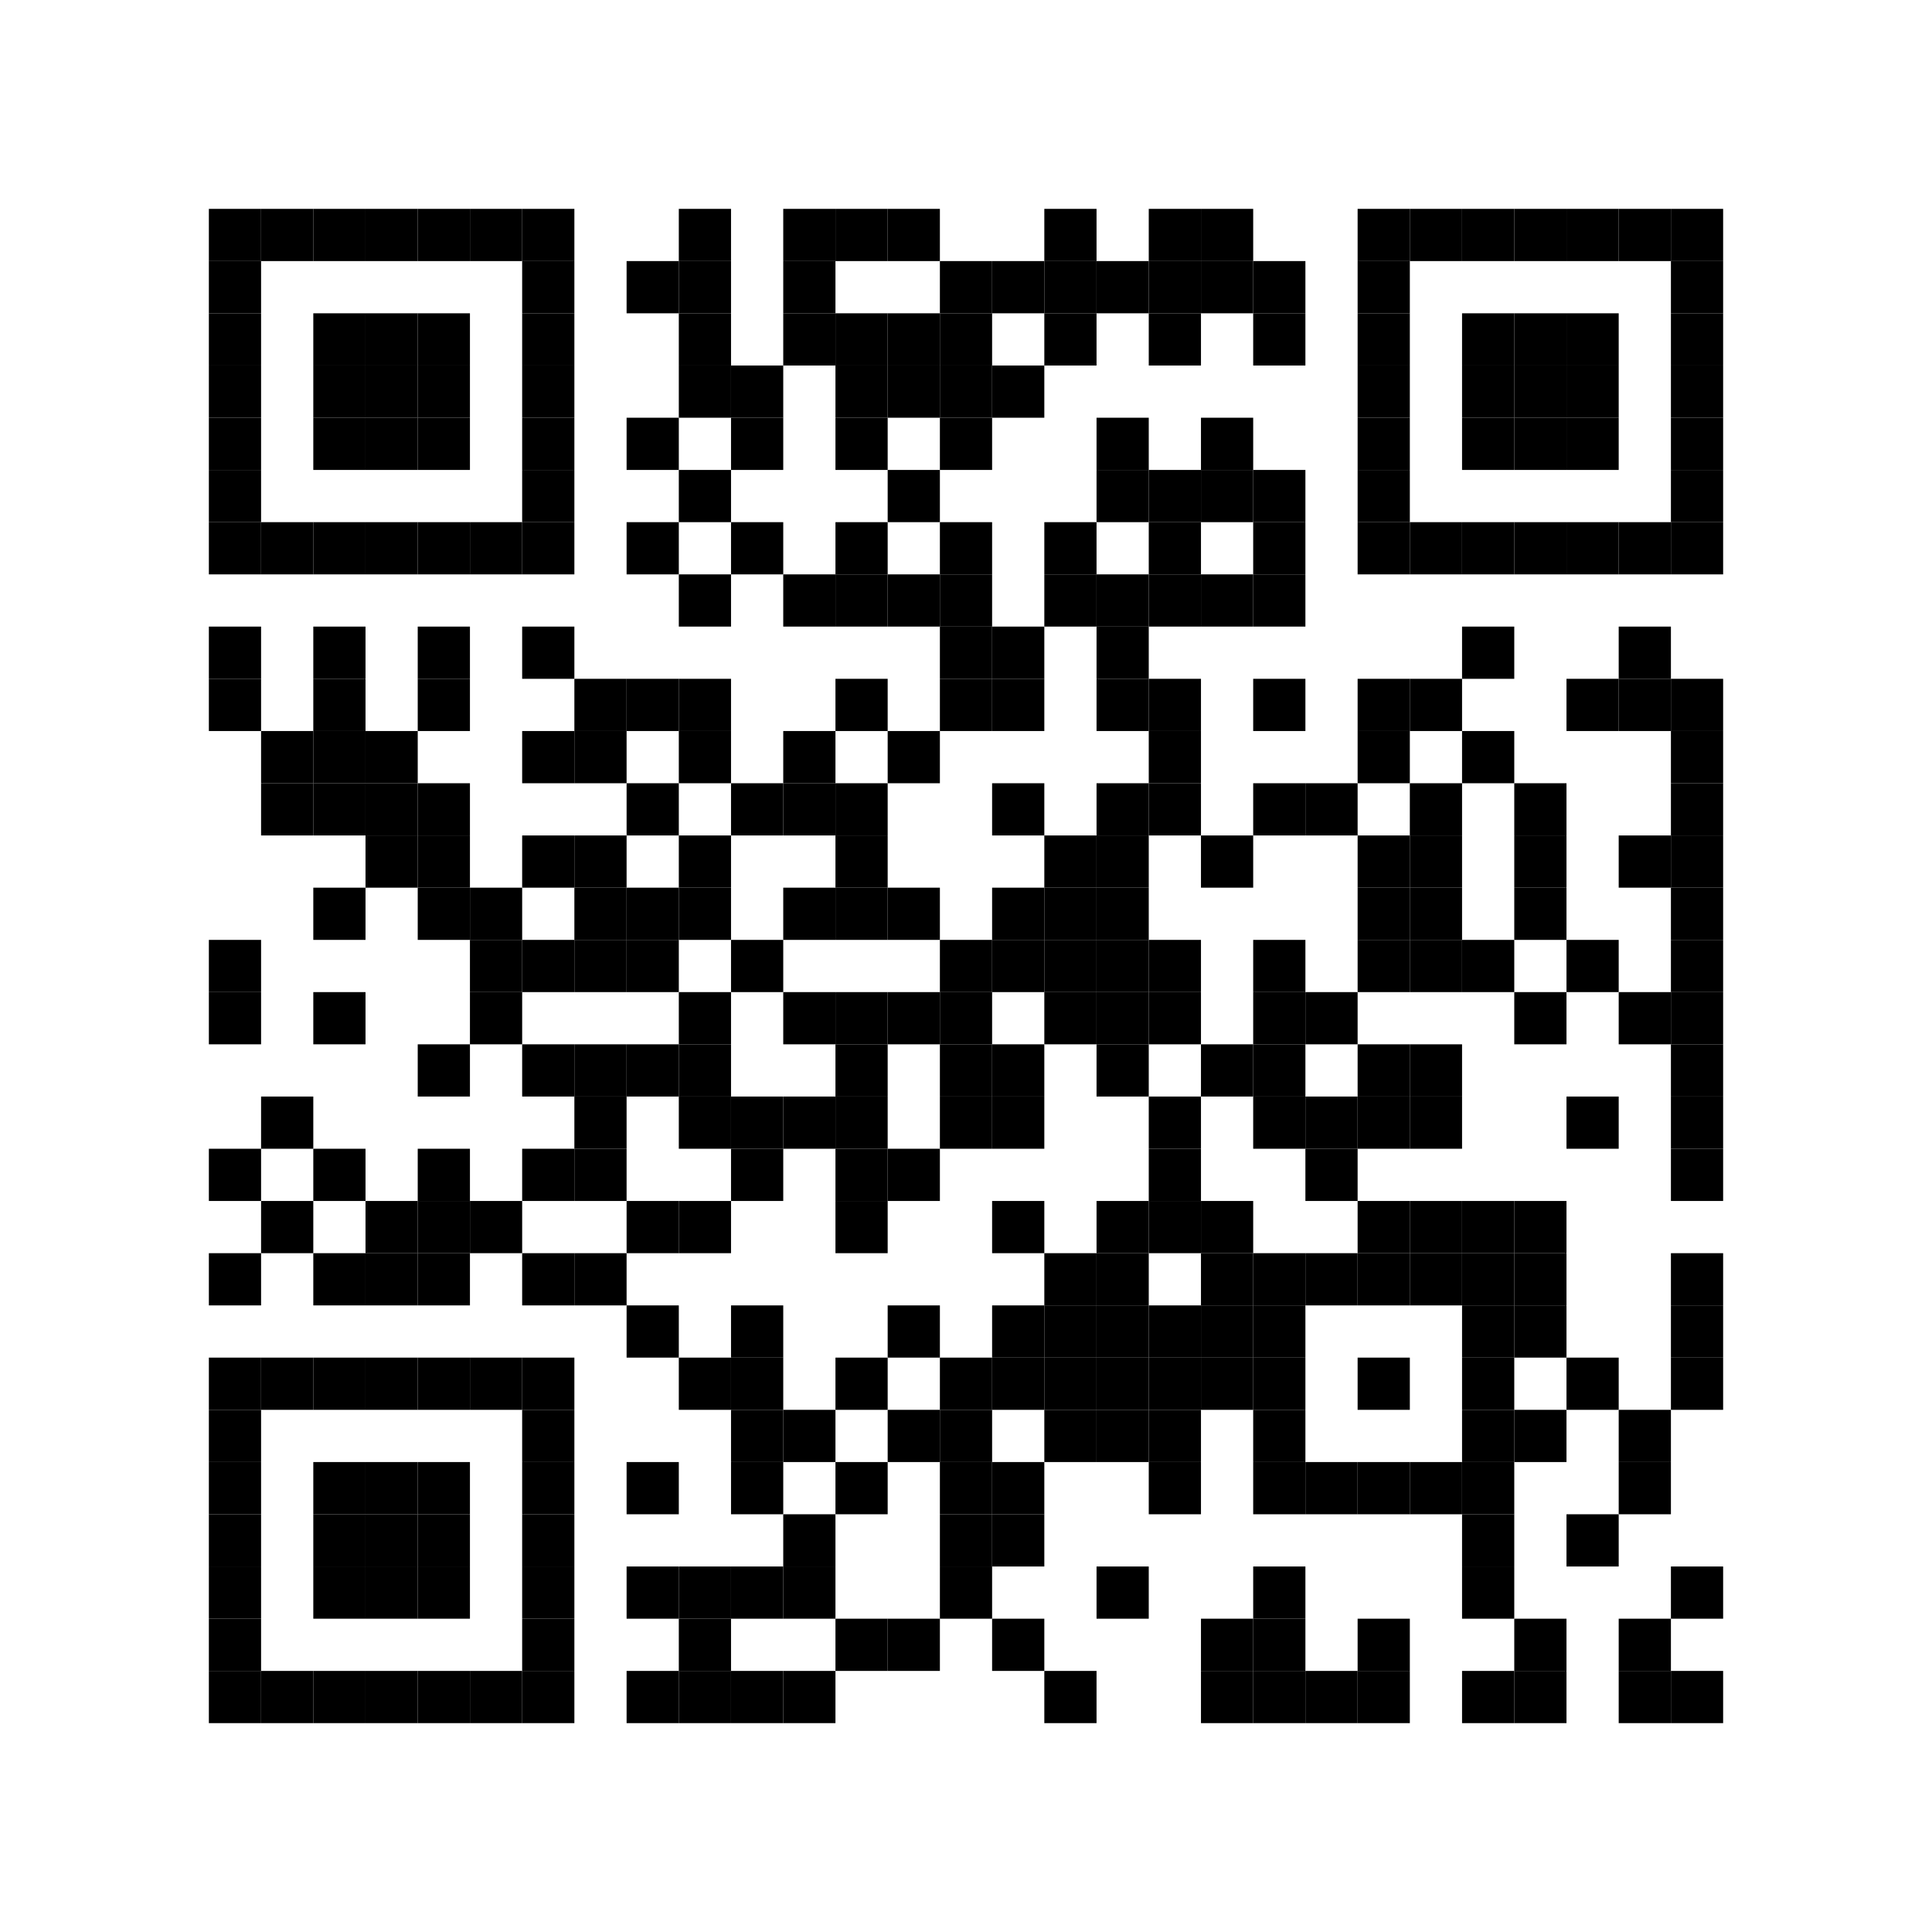 <?xml version='1.0' encoding='UTF-8'?>
<svg xmlns:svg="http://www.w3.org/2000/svg" width="148mm" height="148mm" version="1.1" xmlns="http://www.w3.org/2000/svg"><svg:rect x="16mm" y="16mm" width="4mm" height="4mm" /><svg:rect x="20mm" y="16mm" width="4mm" height="4mm" /><svg:rect x="24mm" y="16mm" width="4mm" height="4mm" /><svg:rect x="28mm" y="16mm" width="4mm" height="4mm" /><svg:rect x="32mm" y="16mm" width="4mm" height="4mm" /><svg:rect x="36mm" y="16mm" width="4mm" height="4mm" /><svg:rect x="40mm" y="16mm" width="4mm" height="4mm" /><svg:rect x="52mm" y="16mm" width="4mm" height="4mm" /><svg:rect x="60mm" y="16mm" width="4mm" height="4mm" /><svg:rect x="64mm" y="16mm" width="4mm" height="4mm" /><svg:rect x="68mm" y="16mm" width="4mm" height="4mm" /><svg:rect x="80mm" y="16mm" width="4mm" height="4mm" /><svg:rect x="88mm" y="16mm" width="4mm" height="4mm" /><svg:rect x="92mm" y="16mm" width="4mm" height="4mm" /><svg:rect x="104mm" y="16mm" width="4mm" height="4mm" /><svg:rect x="108mm" y="16mm" width="4mm" height="4mm" /><svg:rect x="112mm" y="16mm" width="4mm" height="4mm" /><svg:rect x="116mm" y="16mm" width="4mm" height="4mm" /><svg:rect x="120mm" y="16mm" width="4mm" height="4mm" /><svg:rect x="124mm" y="16mm" width="4mm" height="4mm" /><svg:rect x="128mm" y="16mm" width="4mm" height="4mm" /><svg:rect x="16mm" y="20mm" width="4mm" height="4mm" /><svg:rect x="40mm" y="20mm" width="4mm" height="4mm" /><svg:rect x="48mm" y="20mm" width="4mm" height="4mm" /><svg:rect x="52mm" y="20mm" width="4mm" height="4mm" /><svg:rect x="60mm" y="20mm" width="4mm" height="4mm" /><svg:rect x="72mm" y="20mm" width="4mm" height="4mm" /><svg:rect x="76mm" y="20mm" width="4mm" height="4mm" /><svg:rect x="80mm" y="20mm" width="4mm" height="4mm" /><svg:rect x="84mm" y="20mm" width="4mm" height="4mm" /><svg:rect x="88mm" y="20mm" width="4mm" height="4mm" /><svg:rect x="92mm" y="20mm" width="4mm" height="4mm" /><svg:rect x="96mm" y="20mm" width="4mm" height="4mm" /><svg:rect x="104mm" y="20mm" width="4mm" height="4mm" /><svg:rect x="128mm" y="20mm" width="4mm" height="4mm" /><svg:rect x="16mm" y="24mm" width="4mm" height="4mm" /><svg:rect x="24mm" y="24mm" width="4mm" height="4mm" /><svg:rect x="28mm" y="24mm" width="4mm" height="4mm" /><svg:rect x="32mm" y="24mm" width="4mm" height="4mm" /><svg:rect x="40mm" y="24mm" width="4mm" height="4mm" /><svg:rect x="52mm" y="24mm" width="4mm" height="4mm" /><svg:rect x="60mm" y="24mm" width="4mm" height="4mm" /><svg:rect x="64mm" y="24mm" width="4mm" height="4mm" /><svg:rect x="68mm" y="24mm" width="4mm" height="4mm" /><svg:rect x="72mm" y="24mm" width="4mm" height="4mm" /><svg:rect x="80mm" y="24mm" width="4mm" height="4mm" /><svg:rect x="88mm" y="24mm" width="4mm" height="4mm" /><svg:rect x="96mm" y="24mm" width="4mm" height="4mm" /><svg:rect x="104mm" y="24mm" width="4mm" height="4mm" /><svg:rect x="112mm" y="24mm" width="4mm" height="4mm" /><svg:rect x="116mm" y="24mm" width="4mm" height="4mm" /><svg:rect x="120mm" y="24mm" width="4mm" height="4mm" /><svg:rect x="128mm" y="24mm" width="4mm" height="4mm" /><svg:rect x="16mm" y="28mm" width="4mm" height="4mm" /><svg:rect x="24mm" y="28mm" width="4mm" height="4mm" /><svg:rect x="28mm" y="28mm" width="4mm" height="4mm" /><svg:rect x="32mm" y="28mm" width="4mm" height="4mm" /><svg:rect x="40mm" y="28mm" width="4mm" height="4mm" /><svg:rect x="52mm" y="28mm" width="4mm" height="4mm" /><svg:rect x="56mm" y="28mm" width="4mm" height="4mm" /><svg:rect x="64mm" y="28mm" width="4mm" height="4mm" /><svg:rect x="68mm" y="28mm" width="4mm" height="4mm" /><svg:rect x="72mm" y="28mm" width="4mm" height="4mm" /><svg:rect x="76mm" y="28mm" width="4mm" height="4mm" /><svg:rect x="104mm" y="28mm" width="4mm" height="4mm" /><svg:rect x="112mm" y="28mm" width="4mm" height="4mm" /><svg:rect x="116mm" y="28mm" width="4mm" height="4mm" /><svg:rect x="120mm" y="28mm" width="4mm" height="4mm" /><svg:rect x="128mm" y="28mm" width="4mm" height="4mm" /><svg:rect x="16mm" y="32mm" width="4mm" height="4mm" /><svg:rect x="24mm" y="32mm" width="4mm" height="4mm" /><svg:rect x="28mm" y="32mm" width="4mm" height="4mm" /><svg:rect x="32mm" y="32mm" width="4mm" height="4mm" /><svg:rect x="40mm" y="32mm" width="4mm" height="4mm" /><svg:rect x="48mm" y="32mm" width="4mm" height="4mm" /><svg:rect x="56mm" y="32mm" width="4mm" height="4mm" /><svg:rect x="64mm" y="32mm" width="4mm" height="4mm" /><svg:rect x="72mm" y="32mm" width="4mm" height="4mm" /><svg:rect x="84mm" y="32mm" width="4mm" height="4mm" /><svg:rect x="92mm" y="32mm" width="4mm" height="4mm" /><svg:rect x="104mm" y="32mm" width="4mm" height="4mm" /><svg:rect x="112mm" y="32mm" width="4mm" height="4mm" /><svg:rect x="116mm" y="32mm" width="4mm" height="4mm" /><svg:rect x="120mm" y="32mm" width="4mm" height="4mm" /><svg:rect x="128mm" y="32mm" width="4mm" height="4mm" /><svg:rect x="16mm" y="36mm" width="4mm" height="4mm" /><svg:rect x="40mm" y="36mm" width="4mm" height="4mm" /><svg:rect x="52mm" y="36mm" width="4mm" height="4mm" /><svg:rect x="68mm" y="36mm" width="4mm" height="4mm" /><svg:rect x="84mm" y="36mm" width="4mm" height="4mm" /><svg:rect x="88mm" y="36mm" width="4mm" height="4mm" /><svg:rect x="92mm" y="36mm" width="4mm" height="4mm" /><svg:rect x="96mm" y="36mm" width="4mm" height="4mm" /><svg:rect x="104mm" y="36mm" width="4mm" height="4mm" /><svg:rect x="128mm" y="36mm" width="4mm" height="4mm" /><svg:rect x="16mm" y="40mm" width="4mm" height="4mm" /><svg:rect x="20mm" y="40mm" width="4mm" height="4mm" /><svg:rect x="24mm" y="40mm" width="4mm" height="4mm" /><svg:rect x="28mm" y="40mm" width="4mm" height="4mm" /><svg:rect x="32mm" y="40mm" width="4mm" height="4mm" /><svg:rect x="36mm" y="40mm" width="4mm" height="4mm" /><svg:rect x="40mm" y="40mm" width="4mm" height="4mm" /><svg:rect x="48mm" y="40mm" width="4mm" height="4mm" /><svg:rect x="56mm" y="40mm" width="4mm" height="4mm" /><svg:rect x="64mm" y="40mm" width="4mm" height="4mm" /><svg:rect x="72mm" y="40mm" width="4mm" height="4mm" /><svg:rect x="80mm" y="40mm" width="4mm" height="4mm" /><svg:rect x="88mm" y="40mm" width="4mm" height="4mm" /><svg:rect x="96mm" y="40mm" width="4mm" height="4mm" /><svg:rect x="104mm" y="40mm" width="4mm" height="4mm" /><svg:rect x="108mm" y="40mm" width="4mm" height="4mm" /><svg:rect x="112mm" y="40mm" width="4mm" height="4mm" /><svg:rect x="116mm" y="40mm" width="4mm" height="4mm" /><svg:rect x="120mm" y="40mm" width="4mm" height="4mm" /><svg:rect x="124mm" y="40mm" width="4mm" height="4mm" /><svg:rect x="128mm" y="40mm" width="4mm" height="4mm" /><svg:rect x="52mm" y="44mm" width="4mm" height="4mm" /><svg:rect x="60mm" y="44mm" width="4mm" height="4mm" /><svg:rect x="64mm" y="44mm" width="4mm" height="4mm" /><svg:rect x="68mm" y="44mm" width="4mm" height="4mm" /><svg:rect x="72mm" y="44mm" width="4mm" height="4mm" /><svg:rect x="80mm" y="44mm" width="4mm" height="4mm" /><svg:rect x="84mm" y="44mm" width="4mm" height="4mm" /><svg:rect x="88mm" y="44mm" width="4mm" height="4mm" /><svg:rect x="92mm" y="44mm" width="4mm" height="4mm" /><svg:rect x="96mm" y="44mm" width="4mm" height="4mm" /><svg:rect x="16mm" y="48mm" width="4mm" height="4mm" /><svg:rect x="24mm" y="48mm" width="4mm" height="4mm" /><svg:rect x="32mm" y="48mm" width="4mm" height="4mm" /><svg:rect x="40mm" y="48mm" width="4mm" height="4mm" /><svg:rect x="72mm" y="48mm" width="4mm" height="4mm" /><svg:rect x="76mm" y="48mm" width="4mm" height="4mm" /><svg:rect x="84mm" y="48mm" width="4mm" height="4mm" /><svg:rect x="112mm" y="48mm" width="4mm" height="4mm" /><svg:rect x="124mm" y="48mm" width="4mm" height="4mm" /><svg:rect x="16mm" y="52mm" width="4mm" height="4mm" /><svg:rect x="24mm" y="52mm" width="4mm" height="4mm" /><svg:rect x="32mm" y="52mm" width="4mm" height="4mm" /><svg:rect x="44mm" y="52mm" width="4mm" height="4mm" /><svg:rect x="48mm" y="52mm" width="4mm" height="4mm" /><svg:rect x="52mm" y="52mm" width="4mm" height="4mm" /><svg:rect x="64mm" y="52mm" width="4mm" height="4mm" /><svg:rect x="72mm" y="52mm" width="4mm" height="4mm" /><svg:rect x="76mm" y="52mm" width="4mm" height="4mm" /><svg:rect x="84mm" y="52mm" width="4mm" height="4mm" /><svg:rect x="88mm" y="52mm" width="4mm" height="4mm" /><svg:rect x="96mm" y="52mm" width="4mm" height="4mm" /><svg:rect x="104mm" y="52mm" width="4mm" height="4mm" /><svg:rect x="108mm" y="52mm" width="4mm" height="4mm" /><svg:rect x="120mm" y="52mm" width="4mm" height="4mm" /><svg:rect x="124mm" y="52mm" width="4mm" height="4mm" /><svg:rect x="128mm" y="52mm" width="4mm" height="4mm" /><svg:rect x="20mm" y="56mm" width="4mm" height="4mm" /><svg:rect x="24mm" y="56mm" width="4mm" height="4mm" /><svg:rect x="28mm" y="56mm" width="4mm" height="4mm" /><svg:rect x="40mm" y="56mm" width="4mm" height="4mm" /><svg:rect x="44mm" y="56mm" width="4mm" height="4mm" /><svg:rect x="52mm" y="56mm" width="4mm" height="4mm" /><svg:rect x="60mm" y="56mm" width="4mm" height="4mm" /><svg:rect x="68mm" y="56mm" width="4mm" height="4mm" /><svg:rect x="88mm" y="56mm" width="4mm" height="4mm" /><svg:rect x="104mm" y="56mm" width="4mm" height="4mm" /><svg:rect x="112mm" y="56mm" width="4mm" height="4mm" /><svg:rect x="128mm" y="56mm" width="4mm" height="4mm" /><svg:rect x="20mm" y="60mm" width="4mm" height="4mm" /><svg:rect x="24mm" y="60mm" width="4mm" height="4mm" /><svg:rect x="28mm" y="60mm" width="4mm" height="4mm" /><svg:rect x="32mm" y="60mm" width="4mm" height="4mm" /><svg:rect x="48mm" y="60mm" width="4mm" height="4mm" /><svg:rect x="56mm" y="60mm" width="4mm" height="4mm" /><svg:rect x="60mm" y="60mm" width="4mm" height="4mm" /><svg:rect x="64mm" y="60mm" width="4mm" height="4mm" /><svg:rect x="76mm" y="60mm" width="4mm" height="4mm" /><svg:rect x="84mm" y="60mm" width="4mm" height="4mm" /><svg:rect x="88mm" y="60mm" width="4mm" height="4mm" /><svg:rect x="96mm" y="60mm" width="4mm" height="4mm" /><svg:rect x="100mm" y="60mm" width="4mm" height="4mm" /><svg:rect x="108mm" y="60mm" width="4mm" height="4mm" /><svg:rect x="116mm" y="60mm" width="4mm" height="4mm" /><svg:rect x="128mm" y="60mm" width="4mm" height="4mm" /><svg:rect x="28mm" y="64mm" width="4mm" height="4mm" /><svg:rect x="32mm" y="64mm" width="4mm" height="4mm" /><svg:rect x="40mm" y="64mm" width="4mm" height="4mm" /><svg:rect x="44mm" y="64mm" width="4mm" height="4mm" /><svg:rect x="52mm" y="64mm" width="4mm" height="4mm" /><svg:rect x="64mm" y="64mm" width="4mm" height="4mm" /><svg:rect x="80mm" y="64mm" width="4mm" height="4mm" /><svg:rect x="84mm" y="64mm" width="4mm" height="4mm" /><svg:rect x="92mm" y="64mm" width="4mm" height="4mm" /><svg:rect x="104mm" y="64mm" width="4mm" height="4mm" /><svg:rect x="108mm" y="64mm" width="4mm" height="4mm" /><svg:rect x="116mm" y="64mm" width="4mm" height="4mm" /><svg:rect x="124mm" y="64mm" width="4mm" height="4mm" /><svg:rect x="128mm" y="64mm" width="4mm" height="4mm" /><svg:rect x="24mm" y="68mm" width="4mm" height="4mm" /><svg:rect x="32mm" y="68mm" width="4mm" height="4mm" /><svg:rect x="36mm" y="68mm" width="4mm" height="4mm" /><svg:rect x="44mm" y="68mm" width="4mm" height="4mm" /><svg:rect x="48mm" y="68mm" width="4mm" height="4mm" /><svg:rect x="52mm" y="68mm" width="4mm" height="4mm" /><svg:rect x="60mm" y="68mm" width="4mm" height="4mm" /><svg:rect x="64mm" y="68mm" width="4mm" height="4mm" /><svg:rect x="68mm" y="68mm" width="4mm" height="4mm" /><svg:rect x="76mm" y="68mm" width="4mm" height="4mm" /><svg:rect x="80mm" y="68mm" width="4mm" height="4mm" /><svg:rect x="84mm" y="68mm" width="4mm" height="4mm" /><svg:rect x="104mm" y="68mm" width="4mm" height="4mm" /><svg:rect x="108mm" y="68mm" width="4mm" height="4mm" /><svg:rect x="116mm" y="68mm" width="4mm" height="4mm" /><svg:rect x="128mm" y="68mm" width="4mm" height="4mm" /><svg:rect x="16mm" y="72mm" width="4mm" height="4mm" /><svg:rect x="36mm" y="72mm" width="4mm" height="4mm" /><svg:rect x="40mm" y="72mm" width="4mm" height="4mm" /><svg:rect x="44mm" y="72mm" width="4mm" height="4mm" /><svg:rect x="48mm" y="72mm" width="4mm" height="4mm" /><svg:rect x="56mm" y="72mm" width="4mm" height="4mm" /><svg:rect x="72mm" y="72mm" width="4mm" height="4mm" /><svg:rect x="76mm" y="72mm" width="4mm" height="4mm" /><svg:rect x="80mm" y="72mm" width="4mm" height="4mm" /><svg:rect x="84mm" y="72mm" width="4mm" height="4mm" /><svg:rect x="88mm" y="72mm" width="4mm" height="4mm" /><svg:rect x="96mm" y="72mm" width="4mm" height="4mm" /><svg:rect x="104mm" y="72mm" width="4mm" height="4mm" /><svg:rect x="108mm" y="72mm" width="4mm" height="4mm" /><svg:rect x="112mm" y="72mm" width="4mm" height="4mm" /><svg:rect x="120mm" y="72mm" width="4mm" height="4mm" /><svg:rect x="128mm" y="72mm" width="4mm" height="4mm" /><svg:rect x="16mm" y="76mm" width="4mm" height="4mm" /><svg:rect x="24mm" y="76mm" width="4mm" height="4mm" /><svg:rect x="36mm" y="76mm" width="4mm" height="4mm" /><svg:rect x="52mm" y="76mm" width="4mm" height="4mm" /><svg:rect x="60mm" y="76mm" width="4mm" height="4mm" /><svg:rect x="64mm" y="76mm" width="4mm" height="4mm" /><svg:rect x="68mm" y="76mm" width="4mm" height="4mm" /><svg:rect x="72mm" y="76mm" width="4mm" height="4mm" /><svg:rect x="80mm" y="76mm" width="4mm" height="4mm" /><svg:rect x="84mm" y="76mm" width="4mm" height="4mm" /><svg:rect x="88mm" y="76mm" width="4mm" height="4mm" /><svg:rect x="96mm" y="76mm" width="4mm" height="4mm" /><svg:rect x="100mm" y="76mm" width="4mm" height="4mm" /><svg:rect x="116mm" y="76mm" width="4mm" height="4mm" /><svg:rect x="124mm" y="76mm" width="4mm" height="4mm" /><svg:rect x="128mm" y="76mm" width="4mm" height="4mm" /><svg:rect x="32mm" y="80mm" width="4mm" height="4mm" /><svg:rect x="40mm" y="80mm" width="4mm" height="4mm" /><svg:rect x="44mm" y="80mm" width="4mm" height="4mm" /><svg:rect x="48mm" y="80mm" width="4mm" height="4mm" /><svg:rect x="52mm" y="80mm" width="4mm" height="4mm" /><svg:rect x="64mm" y="80mm" width="4mm" height="4mm" /><svg:rect x="72mm" y="80mm" width="4mm" height="4mm" /><svg:rect x="76mm" y="80mm" width="4mm" height="4mm" /><svg:rect x="84mm" y="80mm" width="4mm" height="4mm" /><svg:rect x="92mm" y="80mm" width="4mm" height="4mm" /><svg:rect x="96mm" y="80mm" width="4mm" height="4mm" /><svg:rect x="104mm" y="80mm" width="4mm" height="4mm" /><svg:rect x="108mm" y="80mm" width="4mm" height="4mm" /><svg:rect x="128mm" y="80mm" width="4mm" height="4mm" /><svg:rect x="20mm" y="84mm" width="4mm" height="4mm" /><svg:rect x="44mm" y="84mm" width="4mm" height="4mm" /><svg:rect x="52mm" y="84mm" width="4mm" height="4mm" /><svg:rect x="56mm" y="84mm" width="4mm" height="4mm" /><svg:rect x="60mm" y="84mm" width="4mm" height="4mm" /><svg:rect x="64mm" y="84mm" width="4mm" height="4mm" /><svg:rect x="72mm" y="84mm" width="4mm" height="4mm" /><svg:rect x="76mm" y="84mm" width="4mm" height="4mm" /><svg:rect x="88mm" y="84mm" width="4mm" height="4mm" /><svg:rect x="96mm" y="84mm" width="4mm" height="4mm" /><svg:rect x="100mm" y="84mm" width="4mm" height="4mm" /><svg:rect x="104mm" y="84mm" width="4mm" height="4mm" /><svg:rect x="108mm" y="84mm" width="4mm" height="4mm" /><svg:rect x="120mm" y="84mm" width="4mm" height="4mm" /><svg:rect x="128mm" y="84mm" width="4mm" height="4mm" /><svg:rect x="16mm" y="88mm" width="4mm" height="4mm" /><svg:rect x="24mm" y="88mm" width="4mm" height="4mm" /><svg:rect x="32mm" y="88mm" width="4mm" height="4mm" /><svg:rect x="40mm" y="88mm" width="4mm" height="4mm" /><svg:rect x="44mm" y="88mm" width="4mm" height="4mm" /><svg:rect x="56mm" y="88mm" width="4mm" height="4mm" /><svg:rect x="64mm" y="88mm" width="4mm" height="4mm" /><svg:rect x="68mm" y="88mm" width="4mm" height="4mm" /><svg:rect x="88mm" y="88mm" width="4mm" height="4mm" /><svg:rect x="100mm" y="88mm" width="4mm" height="4mm" /><svg:rect x="128mm" y="88mm" width="4mm" height="4mm" /><svg:rect x="20mm" y="92mm" width="4mm" height="4mm" /><svg:rect x="28mm" y="92mm" width="4mm" height="4mm" /><svg:rect x="32mm" y="92mm" width="4mm" height="4mm" /><svg:rect x="36mm" y="92mm" width="4mm" height="4mm" /><svg:rect x="48mm" y="92mm" width="4mm" height="4mm" /><svg:rect x="52mm" y="92mm" width="4mm" height="4mm" /><svg:rect x="64mm" y="92mm" width="4mm" height="4mm" /><svg:rect x="76mm" y="92mm" width="4mm" height="4mm" /><svg:rect x="84mm" y="92mm" width="4mm" height="4mm" /><svg:rect x="88mm" y="92mm" width="4mm" height="4mm" /><svg:rect x="92mm" y="92mm" width="4mm" height="4mm" /><svg:rect x="104mm" y="92mm" width="4mm" height="4mm" /><svg:rect x="108mm" y="92mm" width="4mm" height="4mm" /><svg:rect x="112mm" y="92mm" width="4mm" height="4mm" /><svg:rect x="116mm" y="92mm" width="4mm" height="4mm" /><svg:rect x="16mm" y="96mm" width="4mm" height="4mm" /><svg:rect x="24mm" y="96mm" width="4mm" height="4mm" /><svg:rect x="28mm" y="96mm" width="4mm" height="4mm" /><svg:rect x="32mm" y="96mm" width="4mm" height="4mm" /><svg:rect x="40mm" y="96mm" width="4mm" height="4mm" /><svg:rect x="44mm" y="96mm" width="4mm" height="4mm" /><svg:rect x="80mm" y="96mm" width="4mm" height="4mm" /><svg:rect x="84mm" y="96mm" width="4mm" height="4mm" /><svg:rect x="92mm" y="96mm" width="4mm" height="4mm" /><svg:rect x="96mm" y="96mm" width="4mm" height="4mm" /><svg:rect x="100mm" y="96mm" width="4mm" height="4mm" /><svg:rect x="104mm" y="96mm" width="4mm" height="4mm" /><svg:rect x="108mm" y="96mm" width="4mm" height="4mm" /><svg:rect x="112mm" y="96mm" width="4mm" height="4mm" /><svg:rect x="116mm" y="96mm" width="4mm" height="4mm" /><svg:rect x="128mm" y="96mm" width="4mm" height="4mm" /><svg:rect x="48mm" y="100mm" width="4mm" height="4mm" /><svg:rect x="56mm" y="100mm" width="4mm" height="4mm" /><svg:rect x="68mm" y="100mm" width="4mm" height="4mm" /><svg:rect x="76mm" y="100mm" width="4mm" height="4mm" /><svg:rect x="80mm" y="100mm" width="4mm" height="4mm" /><svg:rect x="84mm" y="100mm" width="4mm" height="4mm" /><svg:rect x="88mm" y="100mm" width="4mm" height="4mm" /><svg:rect x="92mm" y="100mm" width="4mm" height="4mm" /><svg:rect x="96mm" y="100mm" width="4mm" height="4mm" /><svg:rect x="112mm" y="100mm" width="4mm" height="4mm" /><svg:rect x="116mm" y="100mm" width="4mm" height="4mm" /><svg:rect x="128mm" y="100mm" width="4mm" height="4mm" /><svg:rect x="16mm" y="104mm" width="4mm" height="4mm" /><svg:rect x="20mm" y="104mm" width="4mm" height="4mm" /><svg:rect x="24mm" y="104mm" width="4mm" height="4mm" /><svg:rect x="28mm" y="104mm" width="4mm" height="4mm" /><svg:rect x="32mm" y="104mm" width="4mm" height="4mm" /><svg:rect x="36mm" y="104mm" width="4mm" height="4mm" /><svg:rect x="40mm" y="104mm" width="4mm" height="4mm" /><svg:rect x="52mm" y="104mm" width="4mm" height="4mm" /><svg:rect x="56mm" y="104mm" width="4mm" height="4mm" /><svg:rect x="64mm" y="104mm" width="4mm" height="4mm" /><svg:rect x="72mm" y="104mm" width="4mm" height="4mm" /><svg:rect x="76mm" y="104mm" width="4mm" height="4mm" /><svg:rect x="80mm" y="104mm" width="4mm" height="4mm" /><svg:rect x="84mm" y="104mm" width="4mm" height="4mm" /><svg:rect x="88mm" y="104mm" width="4mm" height="4mm" /><svg:rect x="92mm" y="104mm" width="4mm" height="4mm" /><svg:rect x="96mm" y="104mm" width="4mm" height="4mm" /><svg:rect x="104mm" y="104mm" width="4mm" height="4mm" /><svg:rect x="112mm" y="104mm" width="4mm" height="4mm" /><svg:rect x="120mm" y="104mm" width="4mm" height="4mm" /><svg:rect x="128mm" y="104mm" width="4mm" height="4mm" /><svg:rect x="16mm" y="108mm" width="4mm" height="4mm" /><svg:rect x="40mm" y="108mm" width="4mm" height="4mm" /><svg:rect x="56mm" y="108mm" width="4mm" height="4mm" /><svg:rect x="60mm" y="108mm" width="4mm" height="4mm" /><svg:rect x="68mm" y="108mm" width="4mm" height="4mm" /><svg:rect x="72mm" y="108mm" width="4mm" height="4mm" /><svg:rect x="80mm" y="108mm" width="4mm" height="4mm" /><svg:rect x="84mm" y="108mm" width="4mm" height="4mm" /><svg:rect x="88mm" y="108mm" width="4mm" height="4mm" /><svg:rect x="96mm" y="108mm" width="4mm" height="4mm" /><svg:rect x="112mm" y="108mm" width="4mm" height="4mm" /><svg:rect x="116mm" y="108mm" width="4mm" height="4mm" /><svg:rect x="124mm" y="108mm" width="4mm" height="4mm" /><svg:rect x="16mm" y="112mm" width="4mm" height="4mm" /><svg:rect x="24mm" y="112mm" width="4mm" height="4mm" /><svg:rect x="28mm" y="112mm" width="4mm" height="4mm" /><svg:rect x="32mm" y="112mm" width="4mm" height="4mm" /><svg:rect x="40mm" y="112mm" width="4mm" height="4mm" /><svg:rect x="48mm" y="112mm" width="4mm" height="4mm" /><svg:rect x="56mm" y="112mm" width="4mm" height="4mm" /><svg:rect x="64mm" y="112mm" width="4mm" height="4mm" /><svg:rect x="72mm" y="112mm" width="4mm" height="4mm" /><svg:rect x="76mm" y="112mm" width="4mm" height="4mm" /><svg:rect x="88mm" y="112mm" width="4mm" height="4mm" /><svg:rect x="96mm" y="112mm" width="4mm" height="4mm" /><svg:rect x="100mm" y="112mm" width="4mm" height="4mm" /><svg:rect x="104mm" y="112mm" width="4mm" height="4mm" /><svg:rect x="108mm" y="112mm" width="4mm" height="4mm" /><svg:rect x="112mm" y="112mm" width="4mm" height="4mm" /><svg:rect x="124mm" y="112mm" width="4mm" height="4mm" /><svg:rect x="16mm" y="116mm" width="4mm" height="4mm" /><svg:rect x="24mm" y="116mm" width="4mm" height="4mm" /><svg:rect x="28mm" y="116mm" width="4mm" height="4mm" /><svg:rect x="32mm" y="116mm" width="4mm" height="4mm" /><svg:rect x="40mm" y="116mm" width="4mm" height="4mm" /><svg:rect x="60mm" y="116mm" width="4mm" height="4mm" /><svg:rect x="72mm" y="116mm" width="4mm" height="4mm" /><svg:rect x="76mm" y="116mm" width="4mm" height="4mm" /><svg:rect x="112mm" y="116mm" width="4mm" height="4mm" /><svg:rect x="120mm" y="116mm" width="4mm" height="4mm" /><svg:rect x="16mm" y="120mm" width="4mm" height="4mm" /><svg:rect x="24mm" y="120mm" width="4mm" height="4mm" /><svg:rect x="28mm" y="120mm" width="4mm" height="4mm" /><svg:rect x="32mm" y="120mm" width="4mm" height="4mm" /><svg:rect x="40mm" y="120mm" width="4mm" height="4mm" /><svg:rect x="48mm" y="120mm" width="4mm" height="4mm" /><svg:rect x="52mm" y="120mm" width="4mm" height="4mm" /><svg:rect x="56mm" y="120mm" width="4mm" height="4mm" /><svg:rect x="60mm" y="120mm" width="4mm" height="4mm" /><svg:rect x="72mm" y="120mm" width="4mm" height="4mm" /><svg:rect x="84mm" y="120mm" width="4mm" height="4mm" /><svg:rect x="96mm" y="120mm" width="4mm" height="4mm" /><svg:rect x="112mm" y="120mm" width="4mm" height="4mm" /><svg:rect x="128mm" y="120mm" width="4mm" height="4mm" /><svg:rect x="16mm" y="124mm" width="4mm" height="4mm" /><svg:rect x="40mm" y="124mm" width="4mm" height="4mm" /><svg:rect x="52mm" y="124mm" width="4mm" height="4mm" /><svg:rect x="64mm" y="124mm" width="4mm" height="4mm" /><svg:rect x="68mm" y="124mm" width="4mm" height="4mm" /><svg:rect x="76mm" y="124mm" width="4mm" height="4mm" /><svg:rect x="92mm" y="124mm" width="4mm" height="4mm" /><svg:rect x="96mm" y="124mm" width="4mm" height="4mm" /><svg:rect x="104mm" y="124mm" width="4mm" height="4mm" /><svg:rect x="116mm" y="124mm" width="4mm" height="4mm" /><svg:rect x="124mm" y="124mm" width="4mm" height="4mm" /><svg:rect x="16mm" y="128mm" width="4mm" height="4mm" /><svg:rect x="20mm" y="128mm" width="4mm" height="4mm" /><svg:rect x="24mm" y="128mm" width="4mm" height="4mm" /><svg:rect x="28mm" y="128mm" width="4mm" height="4mm" /><svg:rect x="32mm" y="128mm" width="4mm" height="4mm" /><svg:rect x="36mm" y="128mm" width="4mm" height="4mm" /><svg:rect x="40mm" y="128mm" width="4mm" height="4mm" /><svg:rect x="48mm" y="128mm" width="4mm" height="4mm" /><svg:rect x="52mm" y="128mm" width="4mm" height="4mm" /><svg:rect x="56mm" y="128mm" width="4mm" height="4mm" /><svg:rect x="60mm" y="128mm" width="4mm" height="4mm" /><svg:rect x="80mm" y="128mm" width="4mm" height="4mm" /><svg:rect x="92mm" y="128mm" width="4mm" height="4mm" /><svg:rect x="96mm" y="128mm" width="4mm" height="4mm" /><svg:rect x="100mm" y="128mm" width="4mm" height="4mm" /><svg:rect x="104mm" y="128mm" width="4mm" height="4mm" /><svg:rect x="112mm" y="128mm" width="4mm" height="4mm" /><svg:rect x="116mm" y="128mm" width="4mm" height="4mm" /><svg:rect x="124mm" y="128mm" width="4mm" height="4mm" /><svg:rect x="128mm" y="128mm" width="4mm" height="4mm" /></svg>